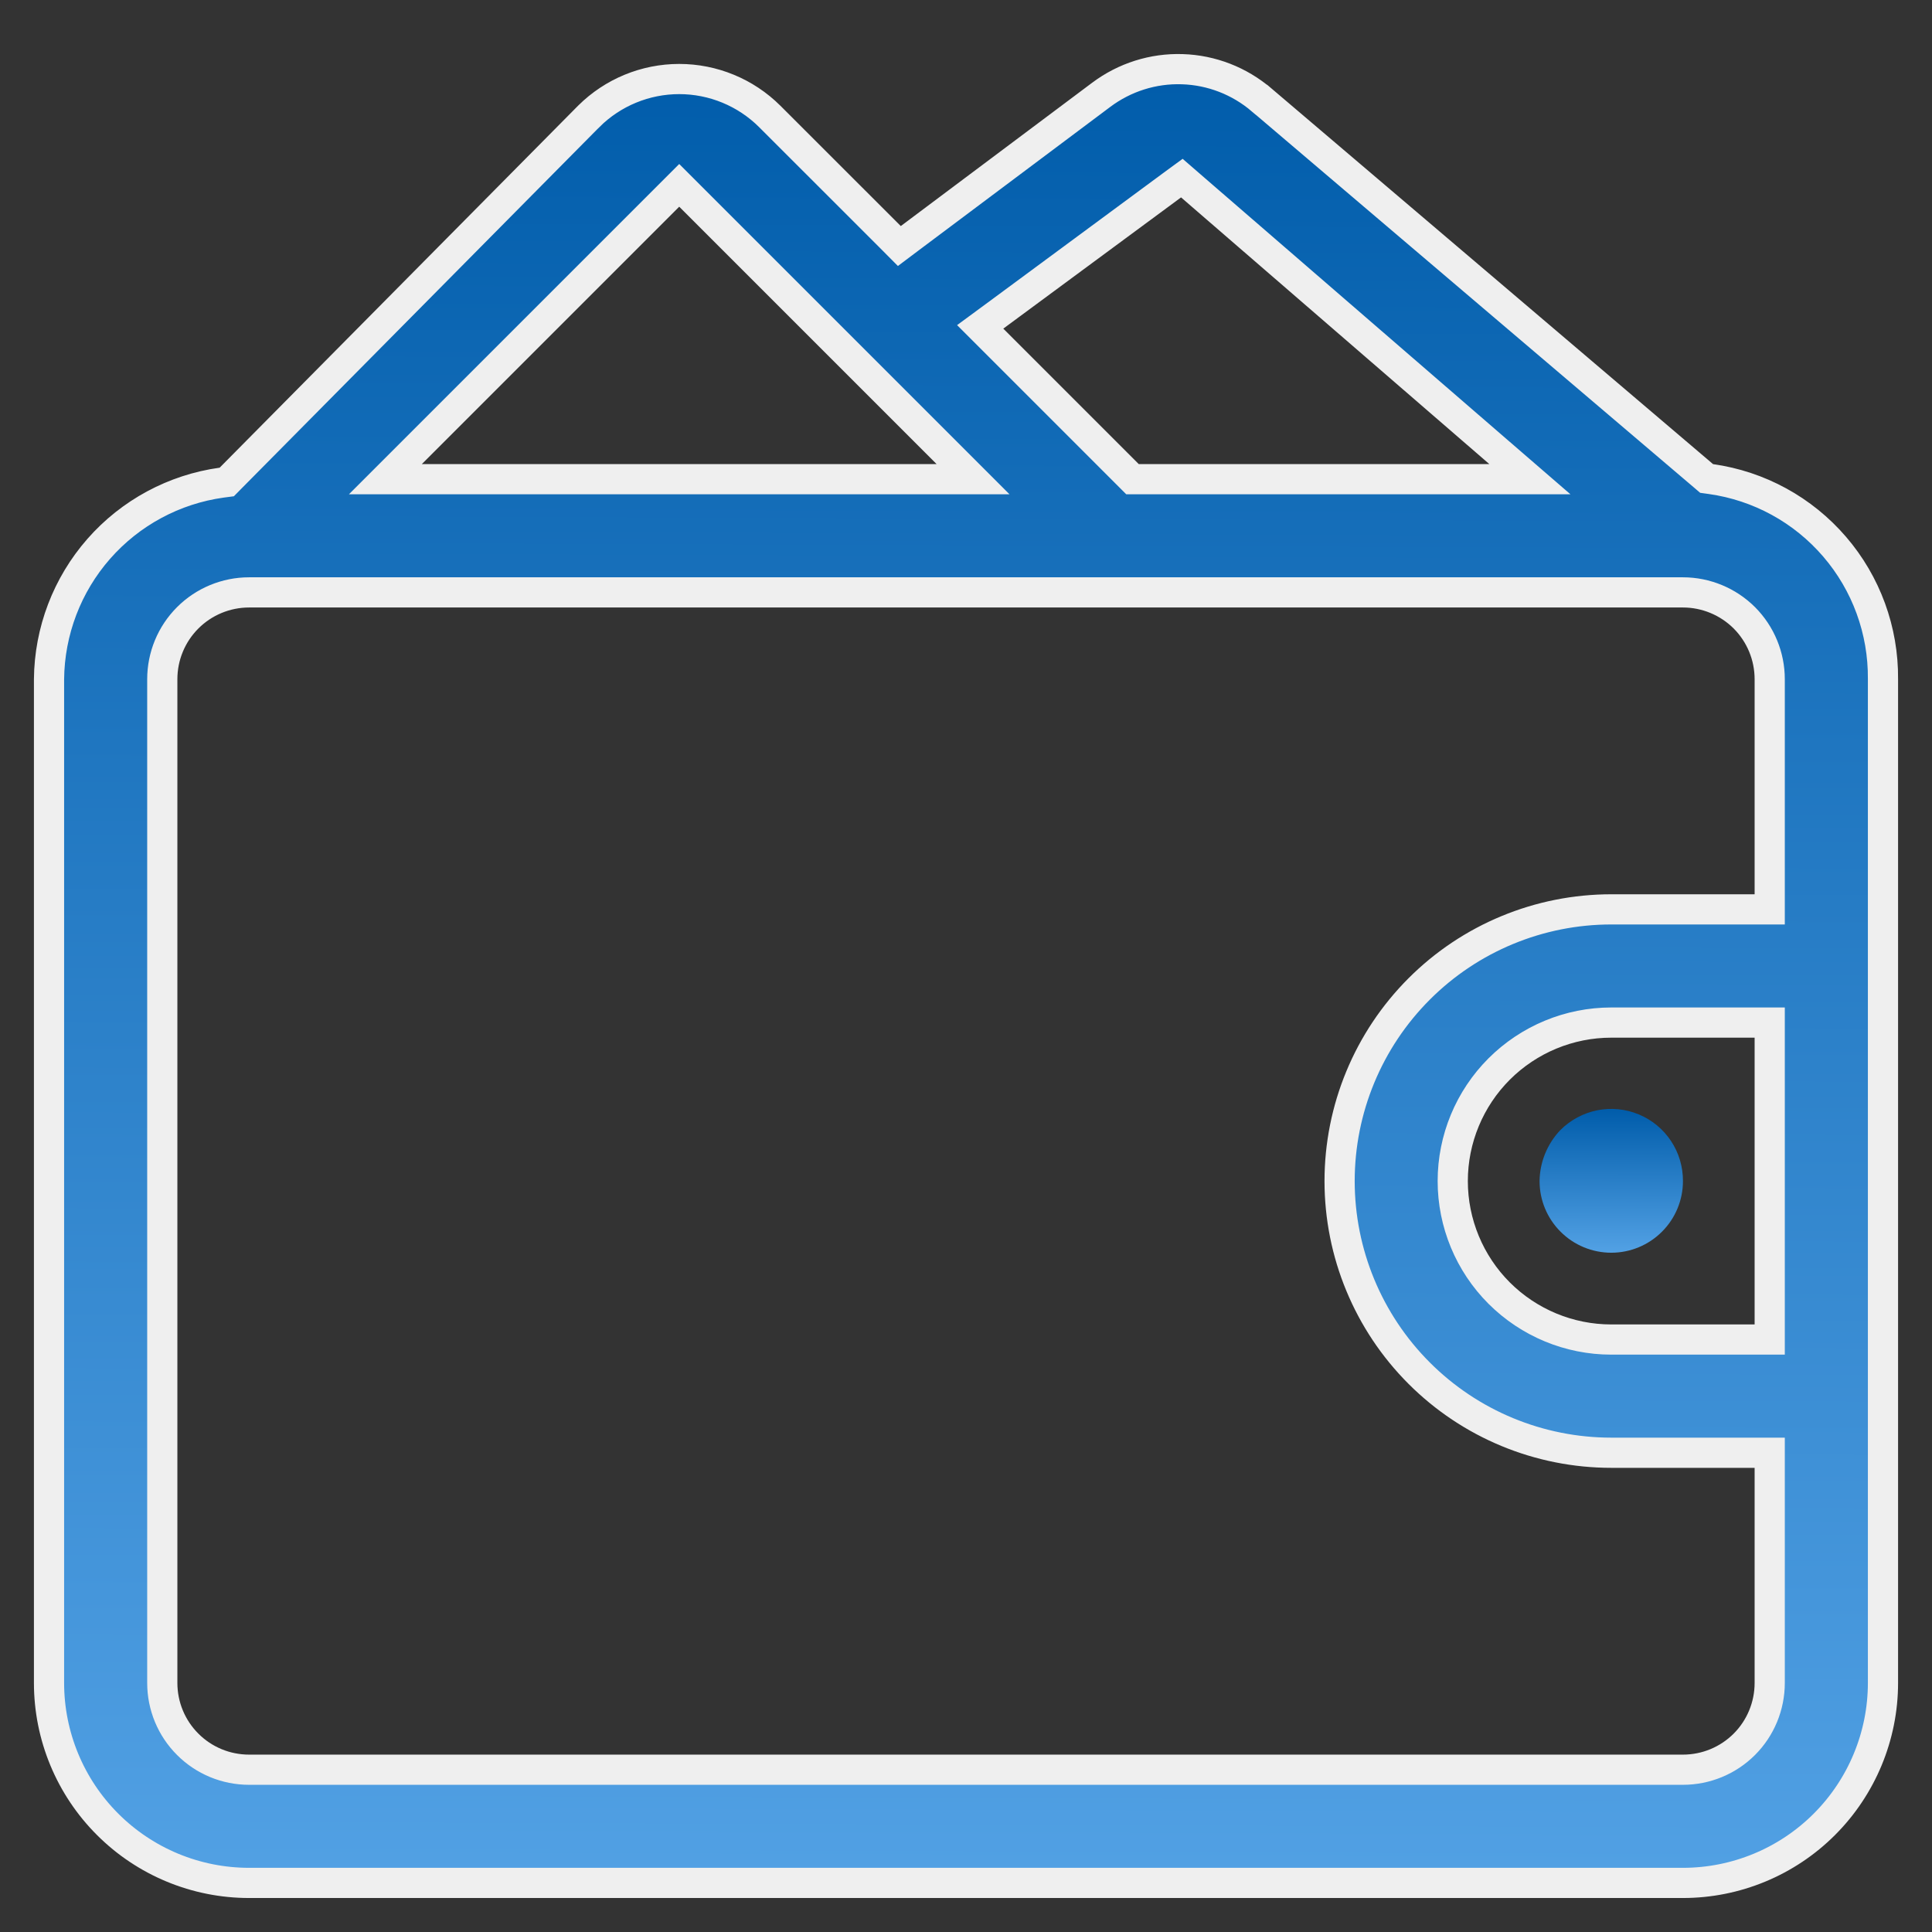 <svg width="38" height="38" viewBox="0 0 32 32" fill="none" xmlns="http://www.w3.org/2000/svg">
<rect x="0" y="0" width="32" height="32" fill="#333333" stroke="none"/>
<path d="M28.212 7.878L28.267 7.925L28.339 7.935C29.135 8.047 29.863 8.445 30.387 9.055C30.911 9.664 31.195 10.443 31.188 11.247V11.25V27.875C31.188 28.753 30.838 29.596 30.217 30.217C29.596 30.838 28.753 31.187 27.875 31.187H4.125C3.246 31.187 2.404 30.838 1.783 30.217C1.161 29.596 0.812 28.753 0.812 27.875V11.251C0.819 10.455 1.111 9.688 1.636 9.09C2.161 8.492 2.884 8.103 3.672 7.994L3.756 7.983L3.816 7.922L9.752 1.927C9.752 1.927 9.752 1.926 9.753 1.926C10.151 1.531 10.689 1.309 11.25 1.309C11.811 1.309 12.35 1.531 12.748 1.927C12.748 1.927 12.748 1.927 12.748 1.927L14.743 3.921L14.896 4.075L15.069 3.945L18.24 1.57L18.24 1.57C18.627 1.28 19.1 1.13 19.583 1.146C20.066 1.161 20.529 1.341 20.896 1.655L20.897 1.655L28.212 7.878ZM29.062 22.187H29.312V21.937V17.187V16.937H29.062H26.688C25.991 16.937 25.324 17.214 24.831 17.706C24.339 18.198 24.062 18.866 24.062 19.562C24.062 20.258 24.339 20.926 24.831 21.418C25.324 21.91 25.991 22.187 26.688 22.187H29.062ZM19.726 3.081L19.575 2.95L19.414 3.068L16.469 5.242L16.235 5.414L16.441 5.62L18.685 7.864L18.758 7.937H18.862H24.669H25.34L24.832 7.498L19.726 3.081ZM11.427 3.247L11.25 3.07L11.073 3.247L6.81 7.51L6.383 7.937H6.987H15.513H16.117L15.69 7.51L11.427 3.247ZM29.062 15.062H29.312V14.812V11.25C29.312 10.868 29.161 10.503 28.892 10.233C28.622 9.964 28.256 9.812 27.875 9.812H4.125C3.744 9.812 3.378 9.964 3.109 10.233C2.839 10.503 2.688 10.868 2.688 11.25V27.875C2.688 28.256 2.839 28.622 3.109 28.891C3.378 29.161 3.744 29.312 4.125 29.312H27.875C28.256 29.312 28.622 29.161 28.892 28.891C29.161 28.622 29.312 28.256 29.312 27.875V24.312V24.062H29.062H26.688C25.494 24.062 24.349 23.588 23.506 22.744C22.662 21.9 22.188 20.756 22.188 19.562C22.188 18.369 22.662 17.224 23.506 16.38C24.349 15.536 25.494 15.062 26.688 15.062H29.062Z" fill="url(#paint0_linear_3878_19701)" stroke="#EFEFEF" stroke-width="0.5"/>
<path d="M25.844 18.718C25.627 18.946 25.504 19.247 25.5 19.562C25.5 19.877 25.625 20.179 25.848 20.401C26.07 20.624 26.373 20.749 26.688 20.749C27.002 20.749 27.305 20.624 27.527 20.401C27.75 20.179 27.875 19.877 27.875 19.562C27.876 19.326 27.808 19.095 27.677 18.898C27.547 18.702 27.361 18.548 27.143 18.458C26.925 18.367 26.685 18.344 26.454 18.39C26.223 18.437 26.011 18.551 25.844 18.718Z" fill="url(#paint1_linear_3878_19701)"/>
<defs>
<linearGradient id="paint0_linear_3878_19701" x1="24.618" y1="0.895" x2="24.479" y2="37.982" gradientUnits="userSpaceOnUse">
<stop stop-color="#005CAA"/>
<stop offset="1" stop-color="#64B0F1"/>
</linearGradient>
<linearGradient id="paint1_linear_3878_19701" x1="27.35" y1="18.367" x2="27.34" y2="21.259" gradientUnits="userSpaceOnUse">
<stop stop-color="#005CAA"/>
<stop offset="1" stop-color="#64B0F1"/>
</linearGradient>
</defs>
</svg>